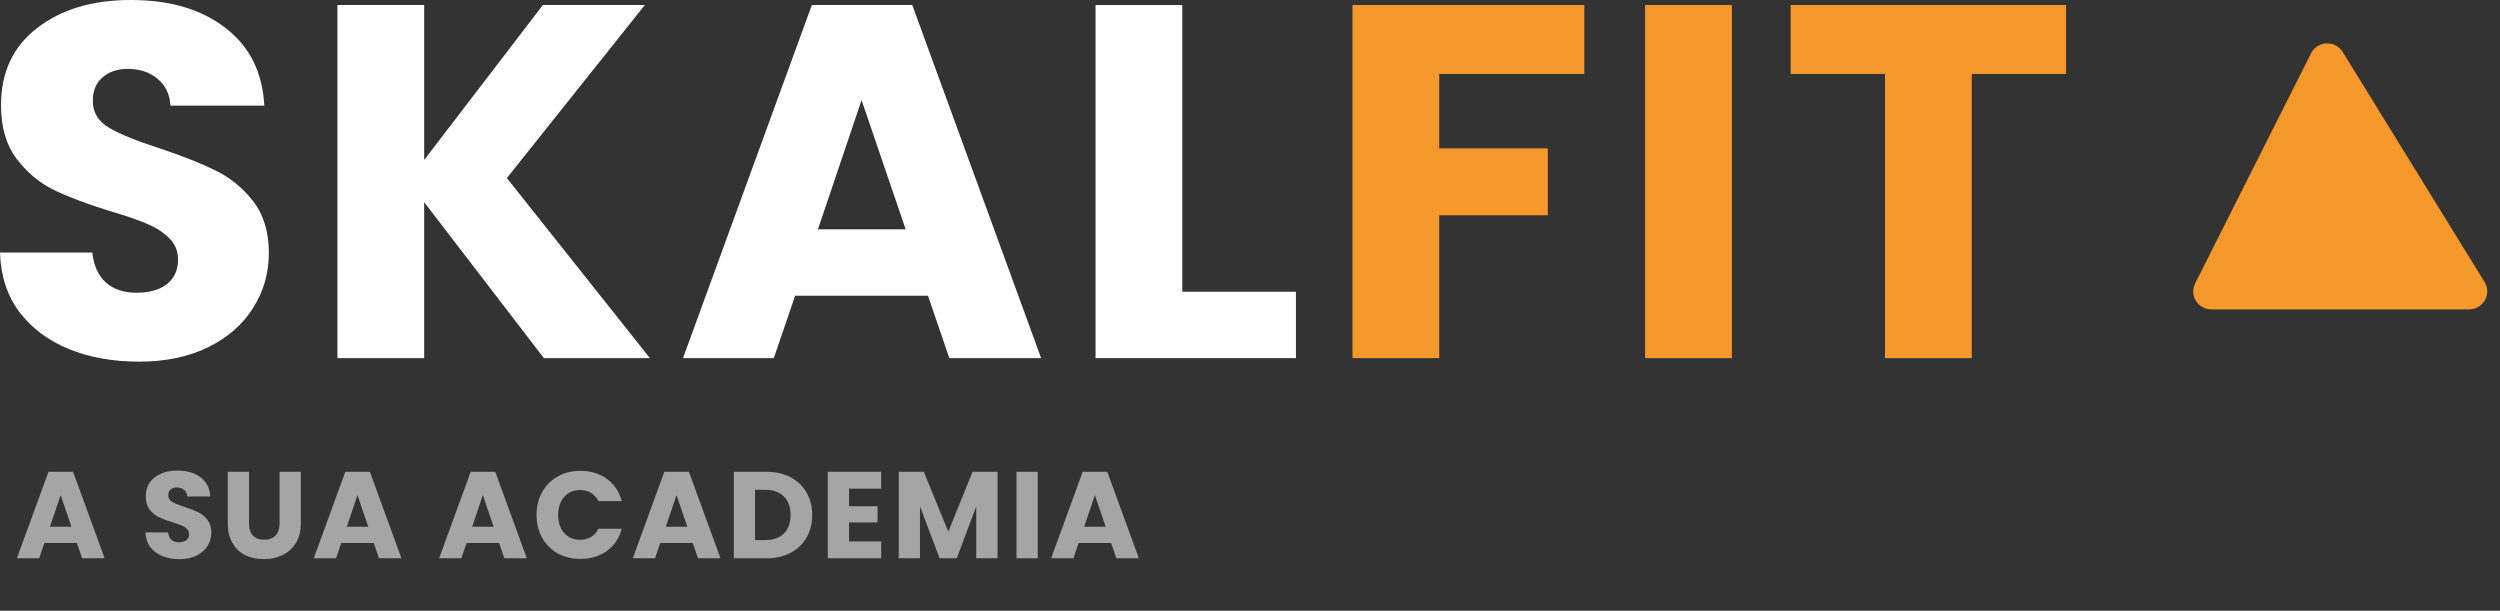 <svg width="483" height="118" viewBox="0 0 483 118" fill="none" xmlns="http://www.w3.org/2000/svg">
<rect x="0" y="0" width="483" height="118" fill="#333333" stroke="none"/>
<path d="M26.852 69.87C21.821 69.87 17.313 69.06 13.328 67.441C9.343 65.821 6.141 63.424 3.724 60.249C1.372 57.075 0.131 53.253 0 48.783H17.836C18.097 51.309 18.979 53.253 20.482 54.613C21.985 55.909 23.945 56.557 26.362 56.557C28.845 56.557 30.805 56.006 32.242 54.905C33.679 53.739 34.398 52.151 34.398 50.143C34.398 48.459 33.81 47.066 32.634 45.965C31.523 44.863 30.119 43.956 28.42 43.243C26.787 42.531 24.435 41.721 21.364 40.814C16.921 39.454 13.295 38.093 10.486 36.733C7.677 35.372 5.259 33.364 3.234 30.708C1.209 28.052 0.196 24.586 0.196 20.31C0.196 13.961 2.515 9.005 7.154 5.442C11.793 1.814 17.836 0 25.284 0C32.863 0 38.971 1.814 43.61 5.442C48.249 9.005 50.731 13.993 51.058 20.407H32.928C32.797 18.204 31.981 16.488 30.478 15.257C28.975 13.961 27.048 13.313 24.696 13.313C22.671 13.313 21.037 13.864 19.796 14.965C18.555 16.002 17.934 17.524 17.934 19.532C17.934 21.735 18.979 23.452 21.07 24.683C23.161 25.914 26.427 27.242 30.87 28.667C35.313 30.157 38.906 31.582 41.65 32.943C44.459 34.303 46.877 36.279 48.902 38.871C50.927 41.462 51.94 44.798 51.94 48.88C51.94 52.767 50.927 56.298 48.902 59.472C46.942 62.646 44.067 65.173 40.278 67.052C36.489 68.93 32.013 69.87 26.852 69.87Z" fill="white"/>
<path d="M105.079 69.19L81.951 39.065V69.19H65.193V0.972H81.951V30.902L104.883 0.972H124.581L97.925 34.401L125.561 69.19H105.079Z" fill="white"/>
<path d="M179.291 57.14H153.615L149.499 69.19H131.957L156.849 0.972H176.253L201.145 69.19H183.407L179.291 57.14ZM174.979 44.312L166.453 19.338L158.025 44.312H174.979Z" fill="white"/>
<path d="M228.419 56.362H250.371V69.19H211.661V0.972H228.419V56.362Z" fill="white"/>
<path d="M306.09 0.972V14.285H278.062V28.667H299.034V41.592H278.062V69.19H261.304V0.972H306.09Z" fill="#F7982C"/>
<path d="M334.596 0.972V69.19H317.838V0.972H334.596Z" fill="#F7982C"/>
<path d="M399.17 0.972V14.285H380.942V69.19H364.184V14.285H345.956V0.972H399.17Z" fill="#F7982C"/>
<path d="M14.86 104.911H8.572L7.564 107.862H3.268L9.364 91.156H14.116L20.212 107.862H15.868L14.86 104.911ZM13.804 101.77L11.716 95.653L9.652 101.77H13.804ZM34.689 108.028C33.457 108.028 32.353 107.83 31.377 107.434C30.401 107.037 29.617 106.45 29.025 105.672C28.449 104.895 28.145 103.959 28.113 102.864H32.481C32.545 103.483 32.761 103.959 33.129 104.292C33.497 104.609 33.977 104.768 34.569 104.768C35.177 104.768 35.657 104.633 36.009 104.364C36.361 104.078 36.537 103.689 36.537 103.197C36.537 102.785 36.393 102.444 36.105 102.174C35.833 101.904 35.489 101.682 35.073 101.508C34.673 101.333 34.097 101.135 33.345 100.913C32.257 100.58 31.369 100.246 30.681 99.913C29.993 99.58 29.401 99.088 28.905 98.438C28.409 97.787 28.161 96.939 28.161 95.891C28.161 94.337 28.729 93.123 29.865 92.25C31.001 91.362 32.481 90.918 34.305 90.918C36.161 90.918 37.657 91.362 38.793 92.25C39.929 93.123 40.537 94.344 40.617 95.915H36.177C36.145 95.376 35.945 94.955 35.577 94.654C35.209 94.337 34.737 94.178 34.161 94.178C33.665 94.178 33.265 94.313 32.961 94.582C32.657 94.836 32.505 95.209 32.505 95.701C32.505 96.24 32.761 96.661 33.273 96.962C33.785 97.264 34.585 97.589 35.673 97.938C36.761 98.303 37.641 98.652 38.313 98.985C39.001 99.318 39.593 99.802 40.089 100.437C40.585 101.071 40.833 101.889 40.833 102.888C40.833 103.84 40.585 104.705 40.089 105.482C39.609 106.259 38.905 106.878 37.977 107.338C37.049 107.798 35.953 108.028 34.689 108.028ZM48.111 91.156V101.151C48.111 102.15 48.359 102.92 48.855 103.459C49.351 103.999 50.079 104.268 51.039 104.268C51.999 104.268 52.735 103.999 53.247 103.459C53.759 102.92 54.015 102.15 54.015 101.151V91.156H58.119V101.127C58.119 102.618 57.799 103.88 57.159 104.911C56.519 105.942 55.655 106.72 54.567 107.243C53.495 107.767 52.295 108.028 50.967 108.028C49.639 108.028 48.447 107.775 47.391 107.267C46.351 106.743 45.527 105.966 44.919 104.935C44.311 103.888 44.007 102.618 44.007 101.127V91.156H48.111ZM72.209 104.911H65.921L64.913 107.862H60.617L66.713 91.156H71.465L77.561 107.862H73.217L72.209 104.911ZM71.153 101.77L69.065 95.653L67.001 101.77H71.153ZM96.43 104.911H90.142L89.134 107.862H84.838L90.934 91.156H95.686L101.782 107.862H97.438L96.43 104.911ZM95.374 101.77L93.286 95.653L91.222 101.77H95.374ZM103.661 99.485C103.661 97.835 104.021 96.367 104.741 95.082C105.461 93.781 106.461 92.774 107.741 92.06C109.037 91.33 110.501 90.965 112.133 90.965C114.133 90.965 115.845 91.489 117.269 92.536C118.693 93.583 119.645 95.011 120.125 96.82H115.613C115.277 96.121 114.797 95.59 114.173 95.225C113.565 94.86 112.869 94.678 112.085 94.678C110.821 94.678 109.797 95.114 109.013 95.987C108.229 96.859 107.837 98.025 107.837 99.485C107.837 100.945 108.229 102.111 109.013 102.983C109.797 103.856 110.821 104.292 112.085 104.292C112.869 104.292 113.565 104.11 114.173 103.745C114.797 103.38 115.277 102.848 115.613 102.15H120.125C119.645 103.959 118.693 105.387 117.269 106.434C115.845 107.465 114.133 107.981 112.133 107.981C110.501 107.981 109.037 107.624 107.741 106.91C106.461 106.18 105.461 105.173 104.741 103.888C104.021 102.602 103.661 101.135 103.661 99.485ZM133.847 104.911H127.559L126.551 107.862H122.255L128.351 91.156H133.103L139.199 107.862H134.855L133.847 104.911ZM132.791 101.77L130.703 95.653L128.639 101.77H132.791ZM148.086 91.156C149.862 91.156 151.414 91.504 152.742 92.203C154.07 92.901 155.094 93.884 155.814 95.154C156.55 96.407 156.918 97.859 156.918 99.509C156.918 101.143 156.55 102.595 155.814 103.864C155.094 105.133 154.062 106.117 152.718 106.815C151.39 107.513 149.846 107.862 148.086 107.862H141.774V91.156H148.086ZM147.822 104.34C149.374 104.34 150.582 103.919 151.446 103.078C152.31 102.238 152.742 101.048 152.742 99.509C152.742 97.97 152.31 96.772 151.446 95.915C150.582 95.058 149.374 94.63 147.822 94.63H145.878V104.34H147.822ZM164.035 94.416V97.795H169.531V100.937H164.035V104.602H170.251V107.862H159.931V91.156H170.251V94.416H164.035ZM192.716 91.156V107.862H188.612V97.843L184.844 107.862H181.532L177.74 97.819V107.862H173.636V91.156H178.484L183.212 102.721L187.892 91.156H192.716ZM200.491 91.156V107.862H196.387V91.156H200.491ZM214.673 104.911H208.385L207.377 107.862H203.081L209.177 91.156H213.929L220.025 107.862H215.681L214.673 104.911ZM213.617 101.77L211.529 95.653L209.465 101.77H213.617Z" fill="#A5A5A5"/>
<path d="M424.553 54.969L446.942 10.529C447.995 8.439 450.955 8.313 452.185 10.306L479.592 54.747C480.815 56.729 479.376 59.274 477.033 59.274H427.236C425.007 59.274 423.556 56.947 424.553 54.969Z" fill="#F7982C" stroke="#F7982C"/>
</svg>

